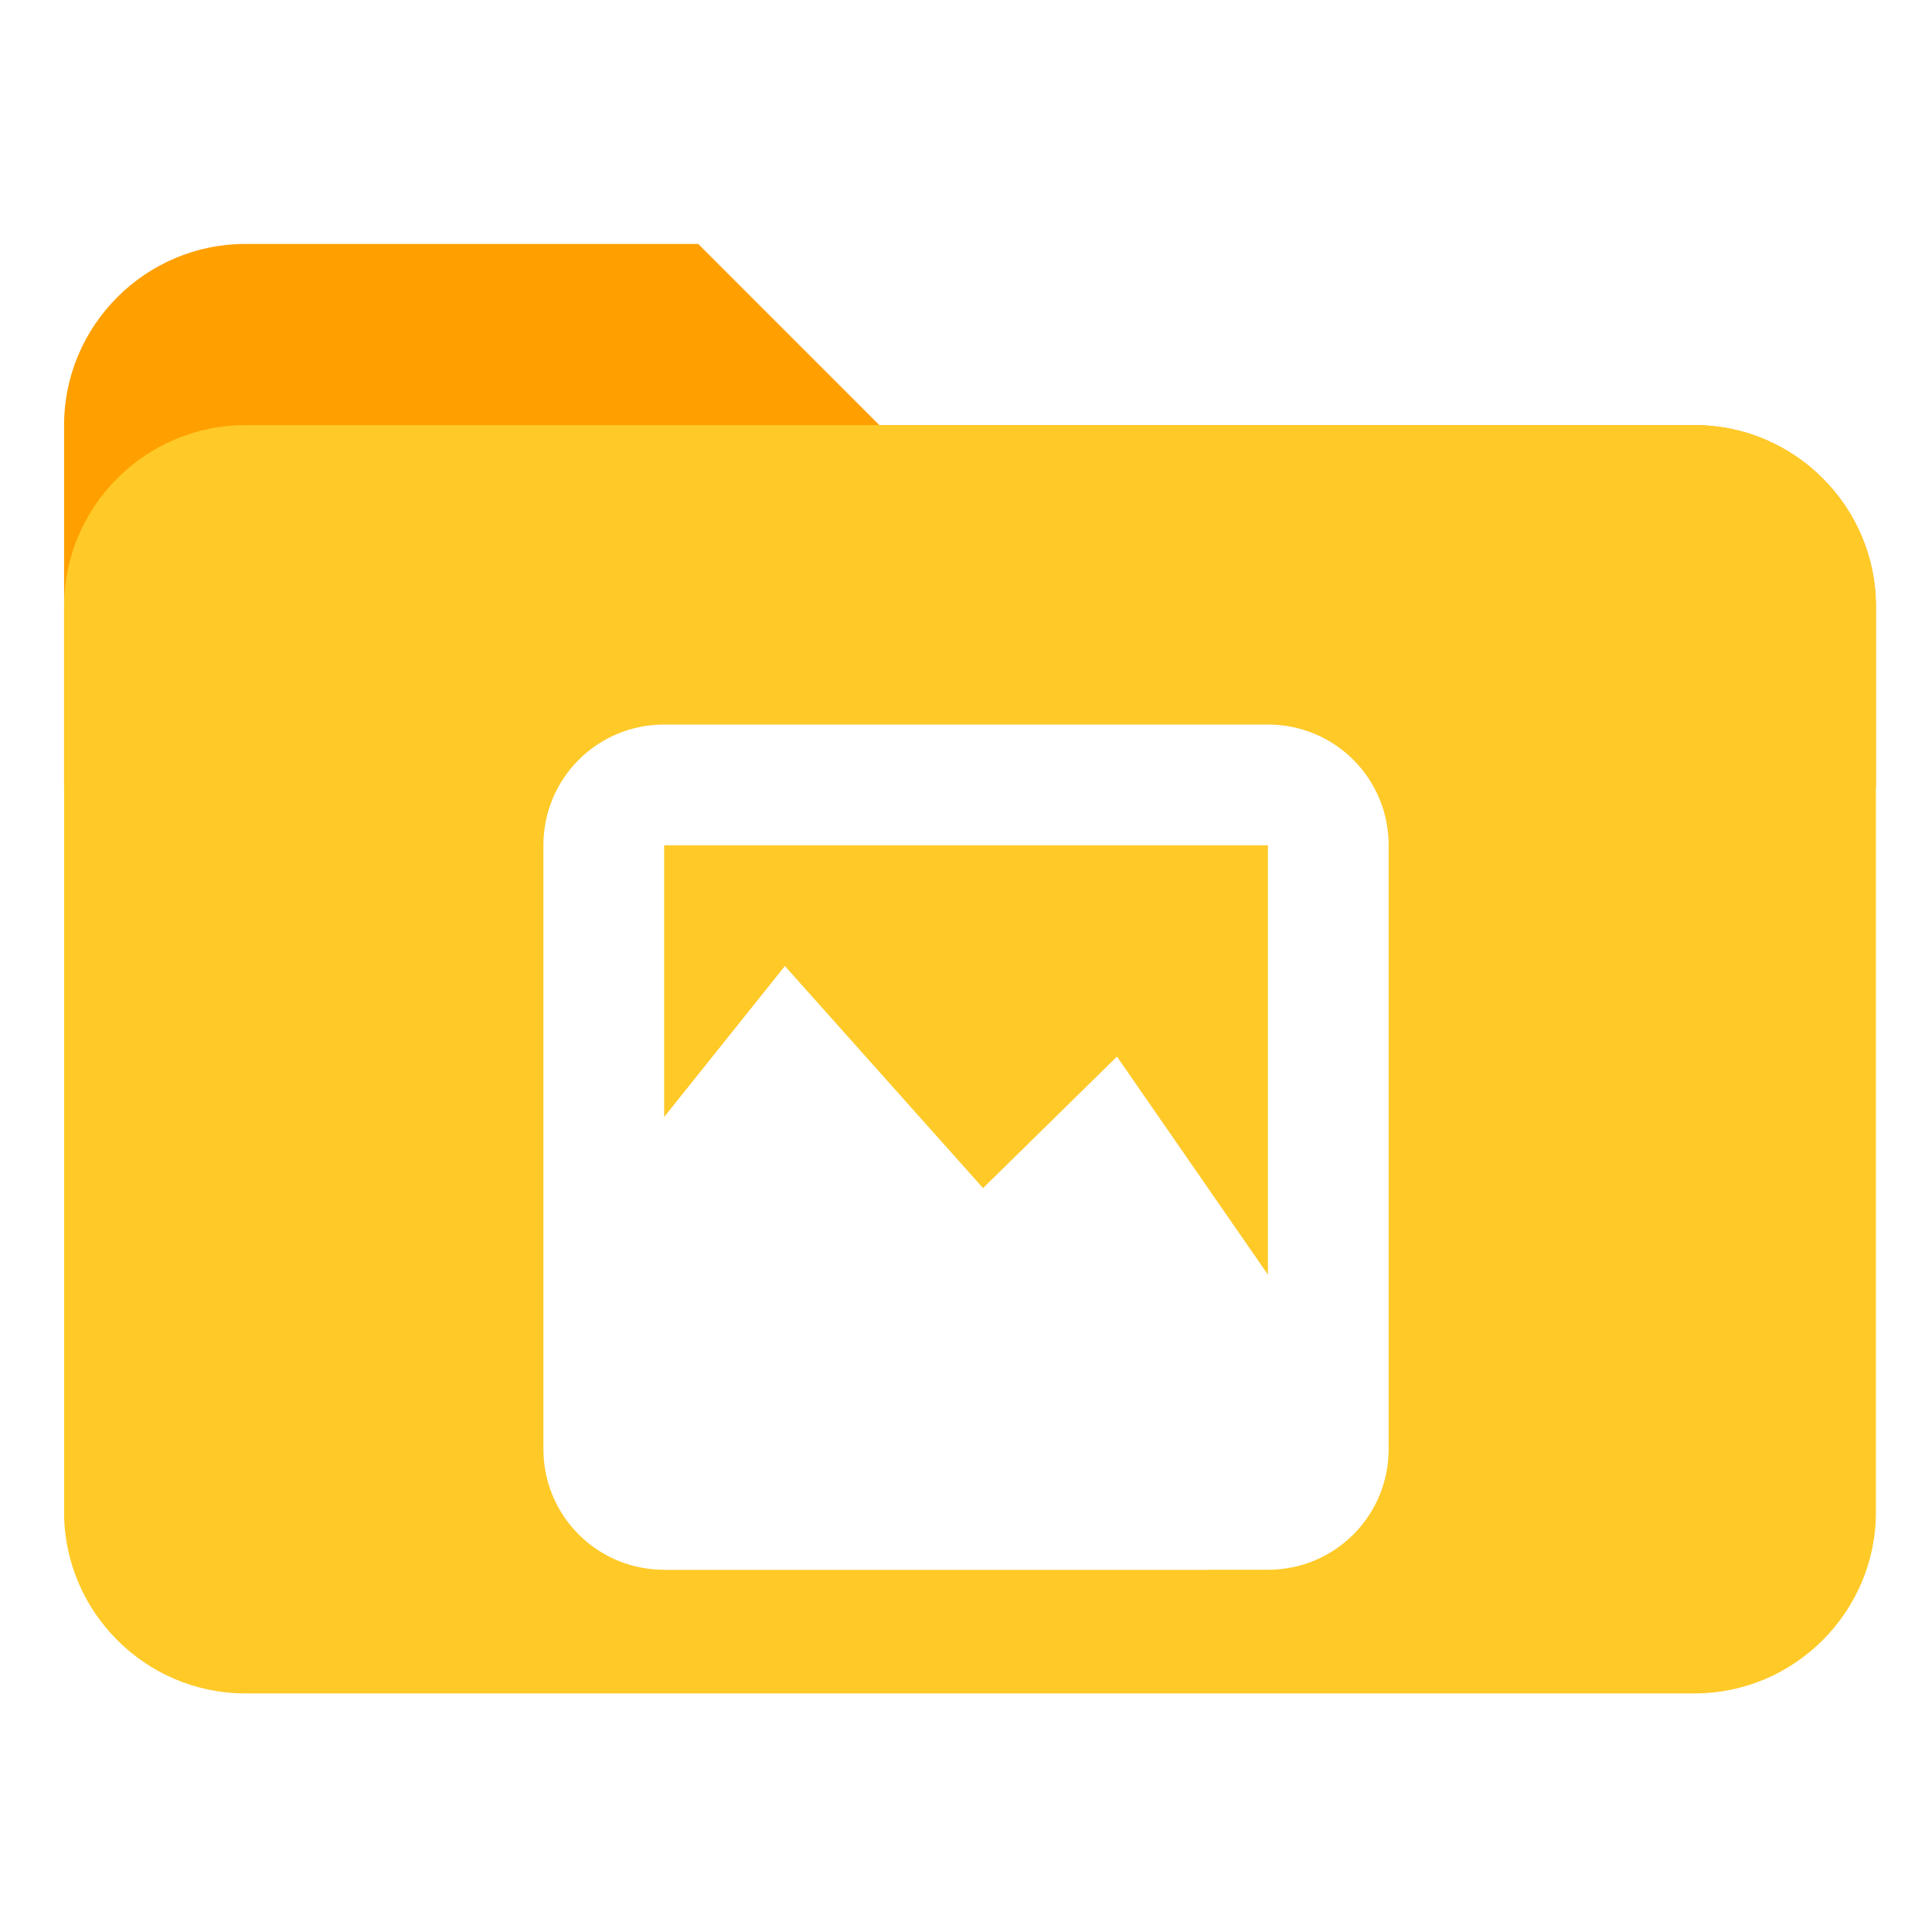<svg xmlns="http://www.w3.org/2000/svg" xmlns:svg="http://www.w3.org/2000/svg" id="svg2" width="64" height="64" version="1.1"><defs id="defs4"><filter id="filter4249" width="1.192" height="1.192" x="-.096" y="-.096" color-interpolation-filters="sRGB"><feGaussianBlur id="feGaussianBlur4251" stdDeviation=".56"/></filter></defs><g id="layer1" transform="translate(0,-988.362)"><g id="组" transform="matrix(0.99,0,0,0.99,-391.897,738.548)" style="isolation:isolate"><path id="path2" fill="#ffa000" d="m 452.563,266.563 h -27.282 l -6.062,-6.063 h -15.156 c -3.335,0 -6.063,2.728 -6.063,6.063 v 12.125 h 60.625 v -6.063 c 0,-3.334 -2.728,-6.062 -6.062,-6.062 z"/><path id="path4" fill="#ffca28" d="m 452.563,266.563 h -48.5 c -3.335,0 -6.063,2.728 -6.063,6.062 v 30.313 c 0,3.334 2.728,6.062 6.063,6.062 h 48.5 c 3.334,0 6.062,-2.728 6.062,-6.062 v -30.313 c 0,-3.334 -2.728,-6.062 -6.062,-6.062 z"/></g><g id="g3956" fill="#000" filter="url(#filter4249)" opacity=".05" transform="matrix(2,0,0,2,60.843,-1040.591)"><g id="g8" fill="#000" fill-opacity="1" transform="translate(-22.421,1025.477)"><g id="g10" fill="#000" fill-opacity="1" fill-rule="evenodd" transform="translate(0,-1036.362)"><path id="path14" fill="#000" fill-opacity="1" d="m 1,1046.362 4,-5 3.282,3.678 2.218,-2.178 4.5,6.5 -3,2 H 3 Z"/></g></g><path id="rect3007-9" fill="#000" fill-opacity="1" d="m -19.421,1026.477 c -1.108,0 -2,0.892 -2,2 v 10 c 0,1.108 0.892,2 2,2 h 10 c 1.108,0 2,-0.892 2,-2 v -10 c 0,-1.108 -0.892,-2 -2,-2 z m 0,2 h 10 v 10 h -10 z"/></g><g id="g4221" fill="#fff" opacity="1" transform="matrix(2,0,0,2,60.843,-1040.591)"><g id="g4223" fill="#fff" fill-opacity="1" transform="translate(-22.421,1025.477)"><g id="g4225" fill="#fff" fill-opacity="1" fill-rule="evenodd" transform="translate(0,-1036.362)"><path id="path4227" fill="#fff" fill-opacity="1" d="m 1,1046.362 4,-5 3.282,3.678 2.218,-2.178 4.5,6.5 -3,2 H 3 Z"/></g></g><path id="path4231" fill="#fff" fill-opacity="1" d="m -19.421,1026.477 c -1.108,0 -2,0.892 -2,2 v 10 c 0,1.108 0.892,2 2,2 h 10 c 1.108,0 2,-0.892 2,-2 v -10 c 0,-1.108 -0.892,-2 -2,-2 z m 0,2 h 10 v 10 h -10 z"/></g></g></svg>
